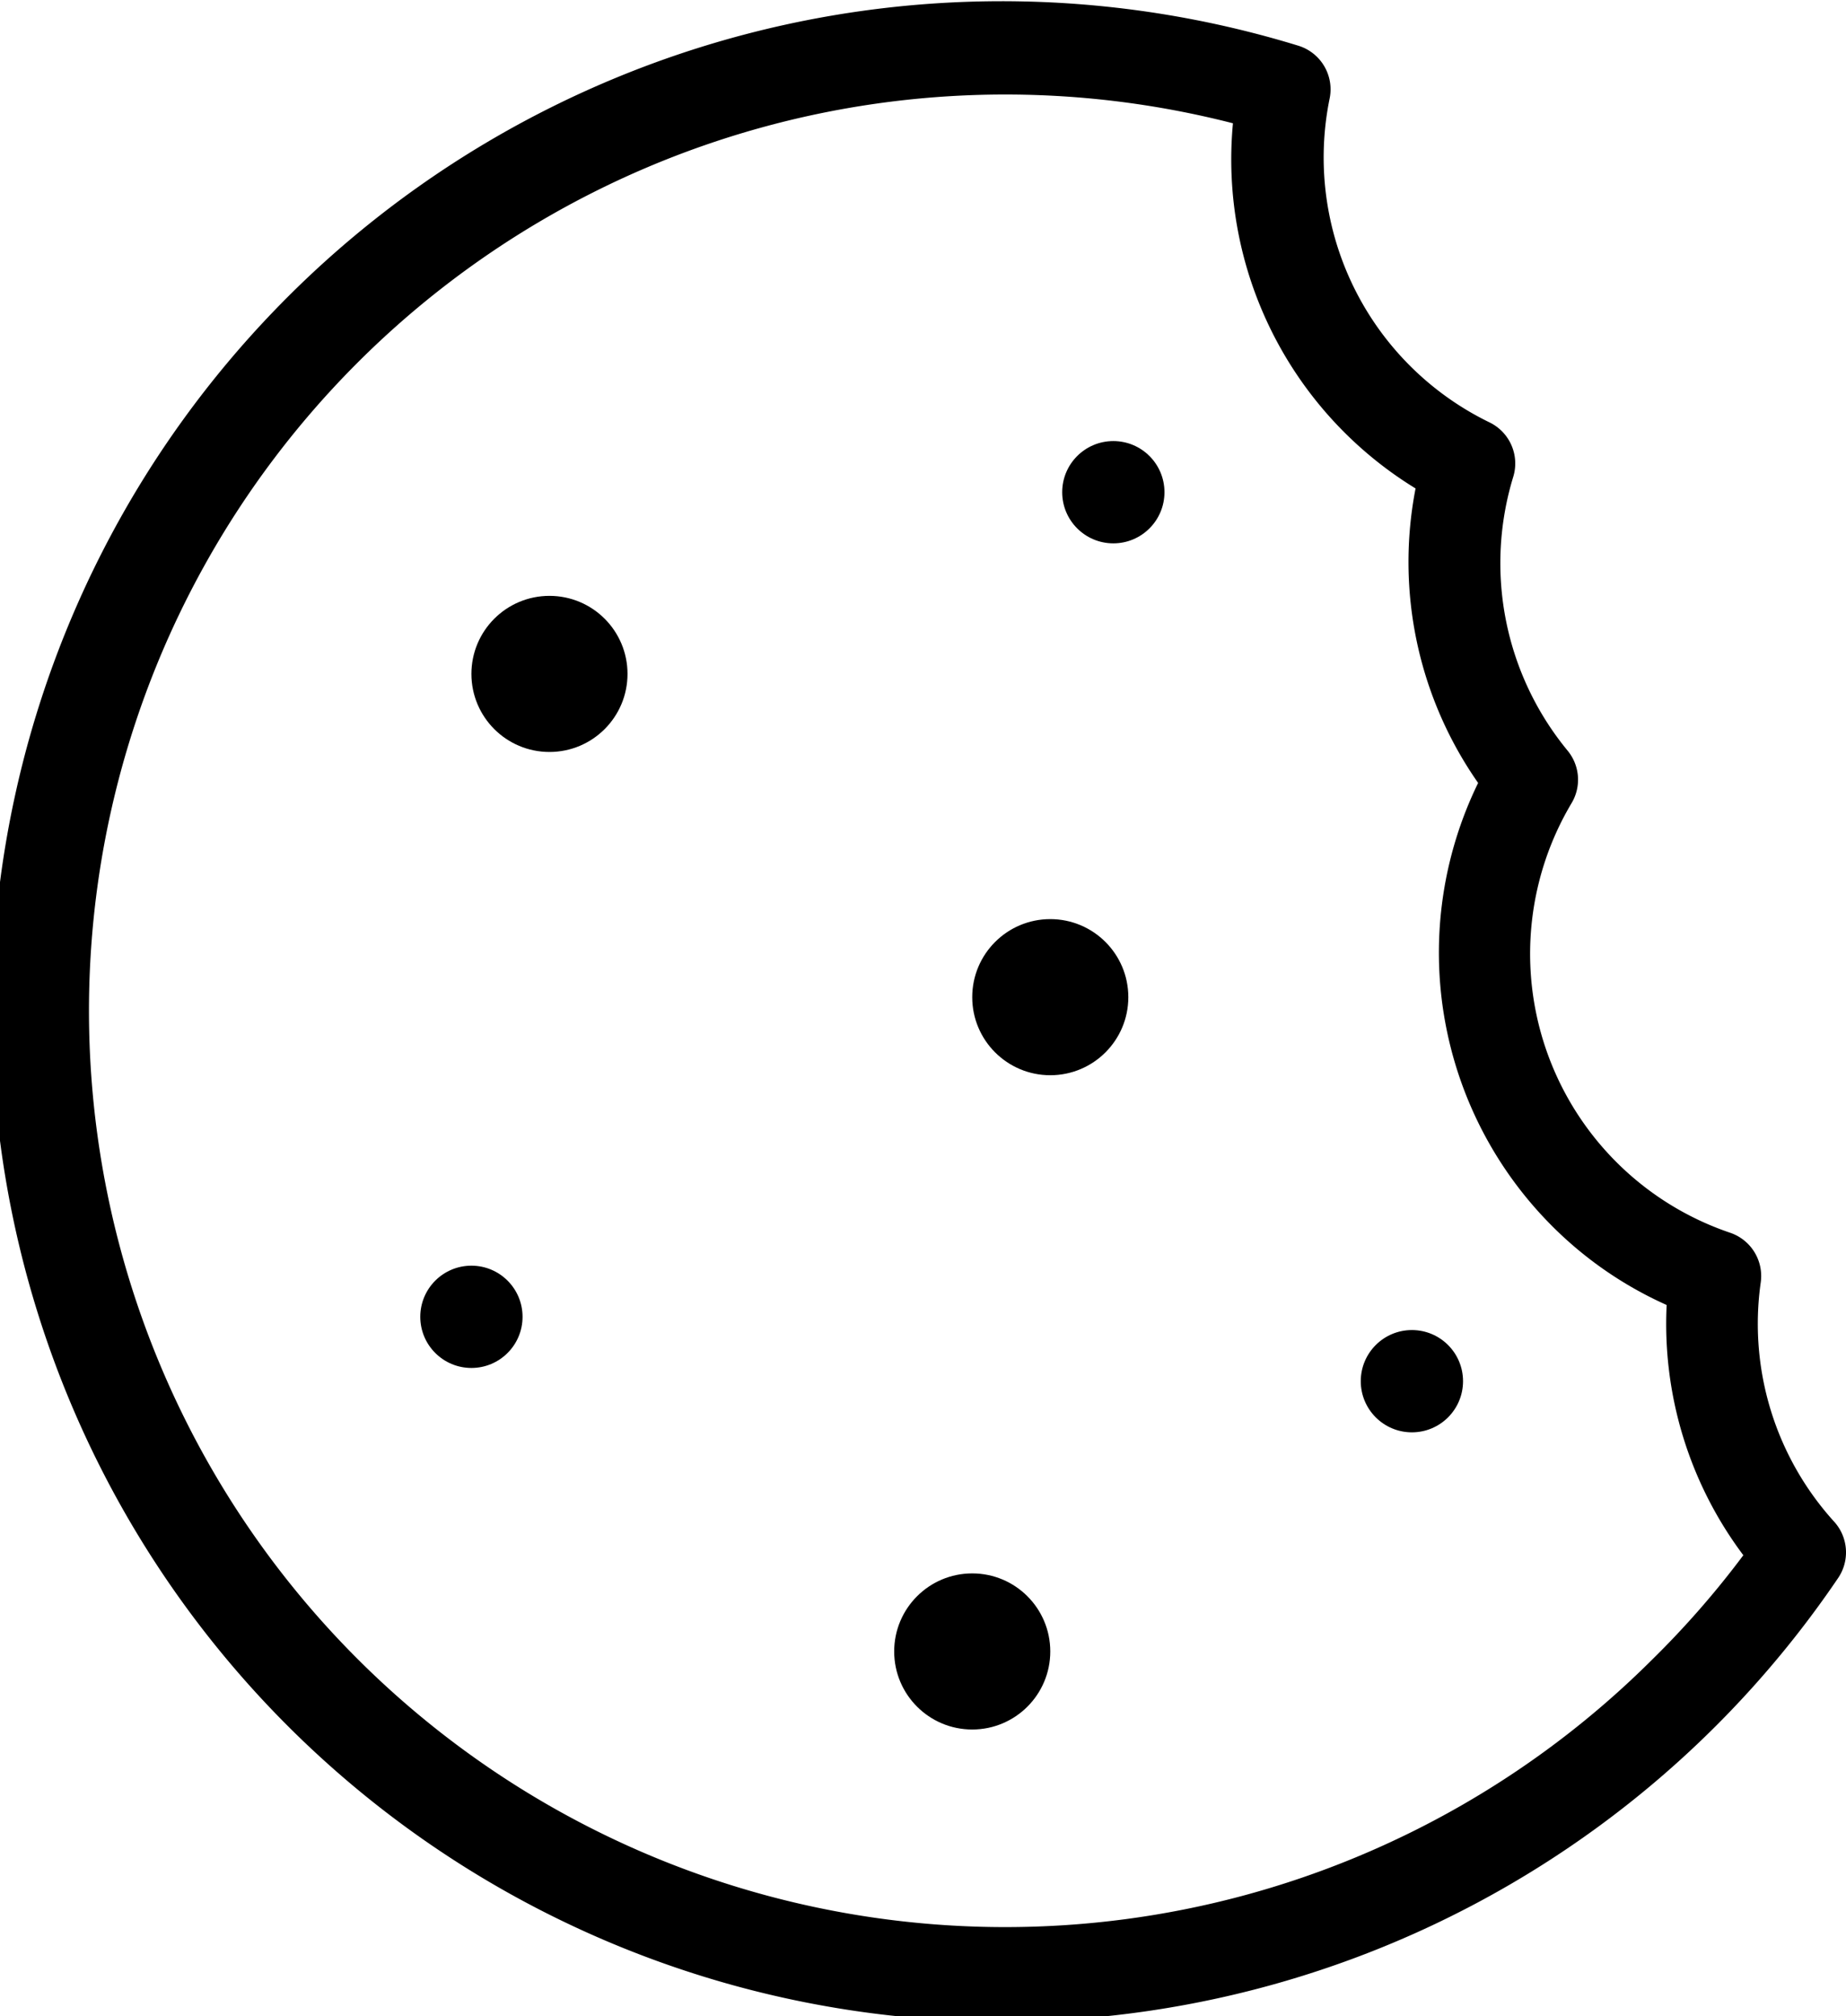 <?xml version="1.0"?>
<svg xmlns="http://www.w3.org/2000/svg" viewBox="0 0 37.796 41.279">
  <g transform="translate(-14.904 0)">
    <g transform="translate(14.904 0)">
      <path d="M52.468,31.165a6.029,6.029,0,0,1-1.514-4.908.935.935,0,0,0-.626-1.019,6.029,6.029,0,0,1-3.244-8.8A.935.935,0,0,0,47,15.368a6.039,6.039,0,0,1-1.112-5.609A.935.935,0,0,0,45.4,8.647,6.029,6.029,0,0,1,42.129,2.01.935.935,0,0,0,41.484.935a20.682,20.682,0,1,0,11.049,31.38A.935.935,0,0,0,52.468,31.165Zm-3.739,2.814A18.759,18.759,0,1,1,40.148,2.524,7.9,7.9,0,0,0,43.887,10a7.889,7.889,0,0,0,1.281,6.029A7.917,7.917,0,0,0,46.682,25.1a7.823,7.823,0,0,0,2.346,1.617,7.889,7.889,0,0,0,1.57,5.123A18.6,18.6,0,0,1,48.729,33.979Z" transform="translate(-14.904 0)"/>
    </g>
    <g transform="translate(24.556 12.199)">
      <circle cx="1.598" cy="1.598" r="1.598"/>
    </g>
    <g transform="translate(34.81 18.817)">
      <g transform="translate(0)">
        <circle cx="1.598" cy="1.598" r="1.598"/>
      </g>
    </g>
    <g transform="translate(33.212 32.212)">
      <g transform="translate(0)">
        <circle cx="1.598" cy="1.598" r="1.598"/>
      </g>
    </g>
    <g transform="translate(36.652 9.03)">
      <g transform="translate(0)">
        <circle cx="1.047" cy="1.047" r="1.047"/>
      </g>
    </g>
    <g transform="translate(23.509 25.912)">
      <g transform="translate(0)">
        <circle cx="1.047" cy="1.047" r="1.047"/>
      </g>
    </g>
    <g transform="translate(42.765 27.23)">
      <circle cx="1.047" cy="1.047" r="1.047"/>
    </g>
  </g>
</svg>
